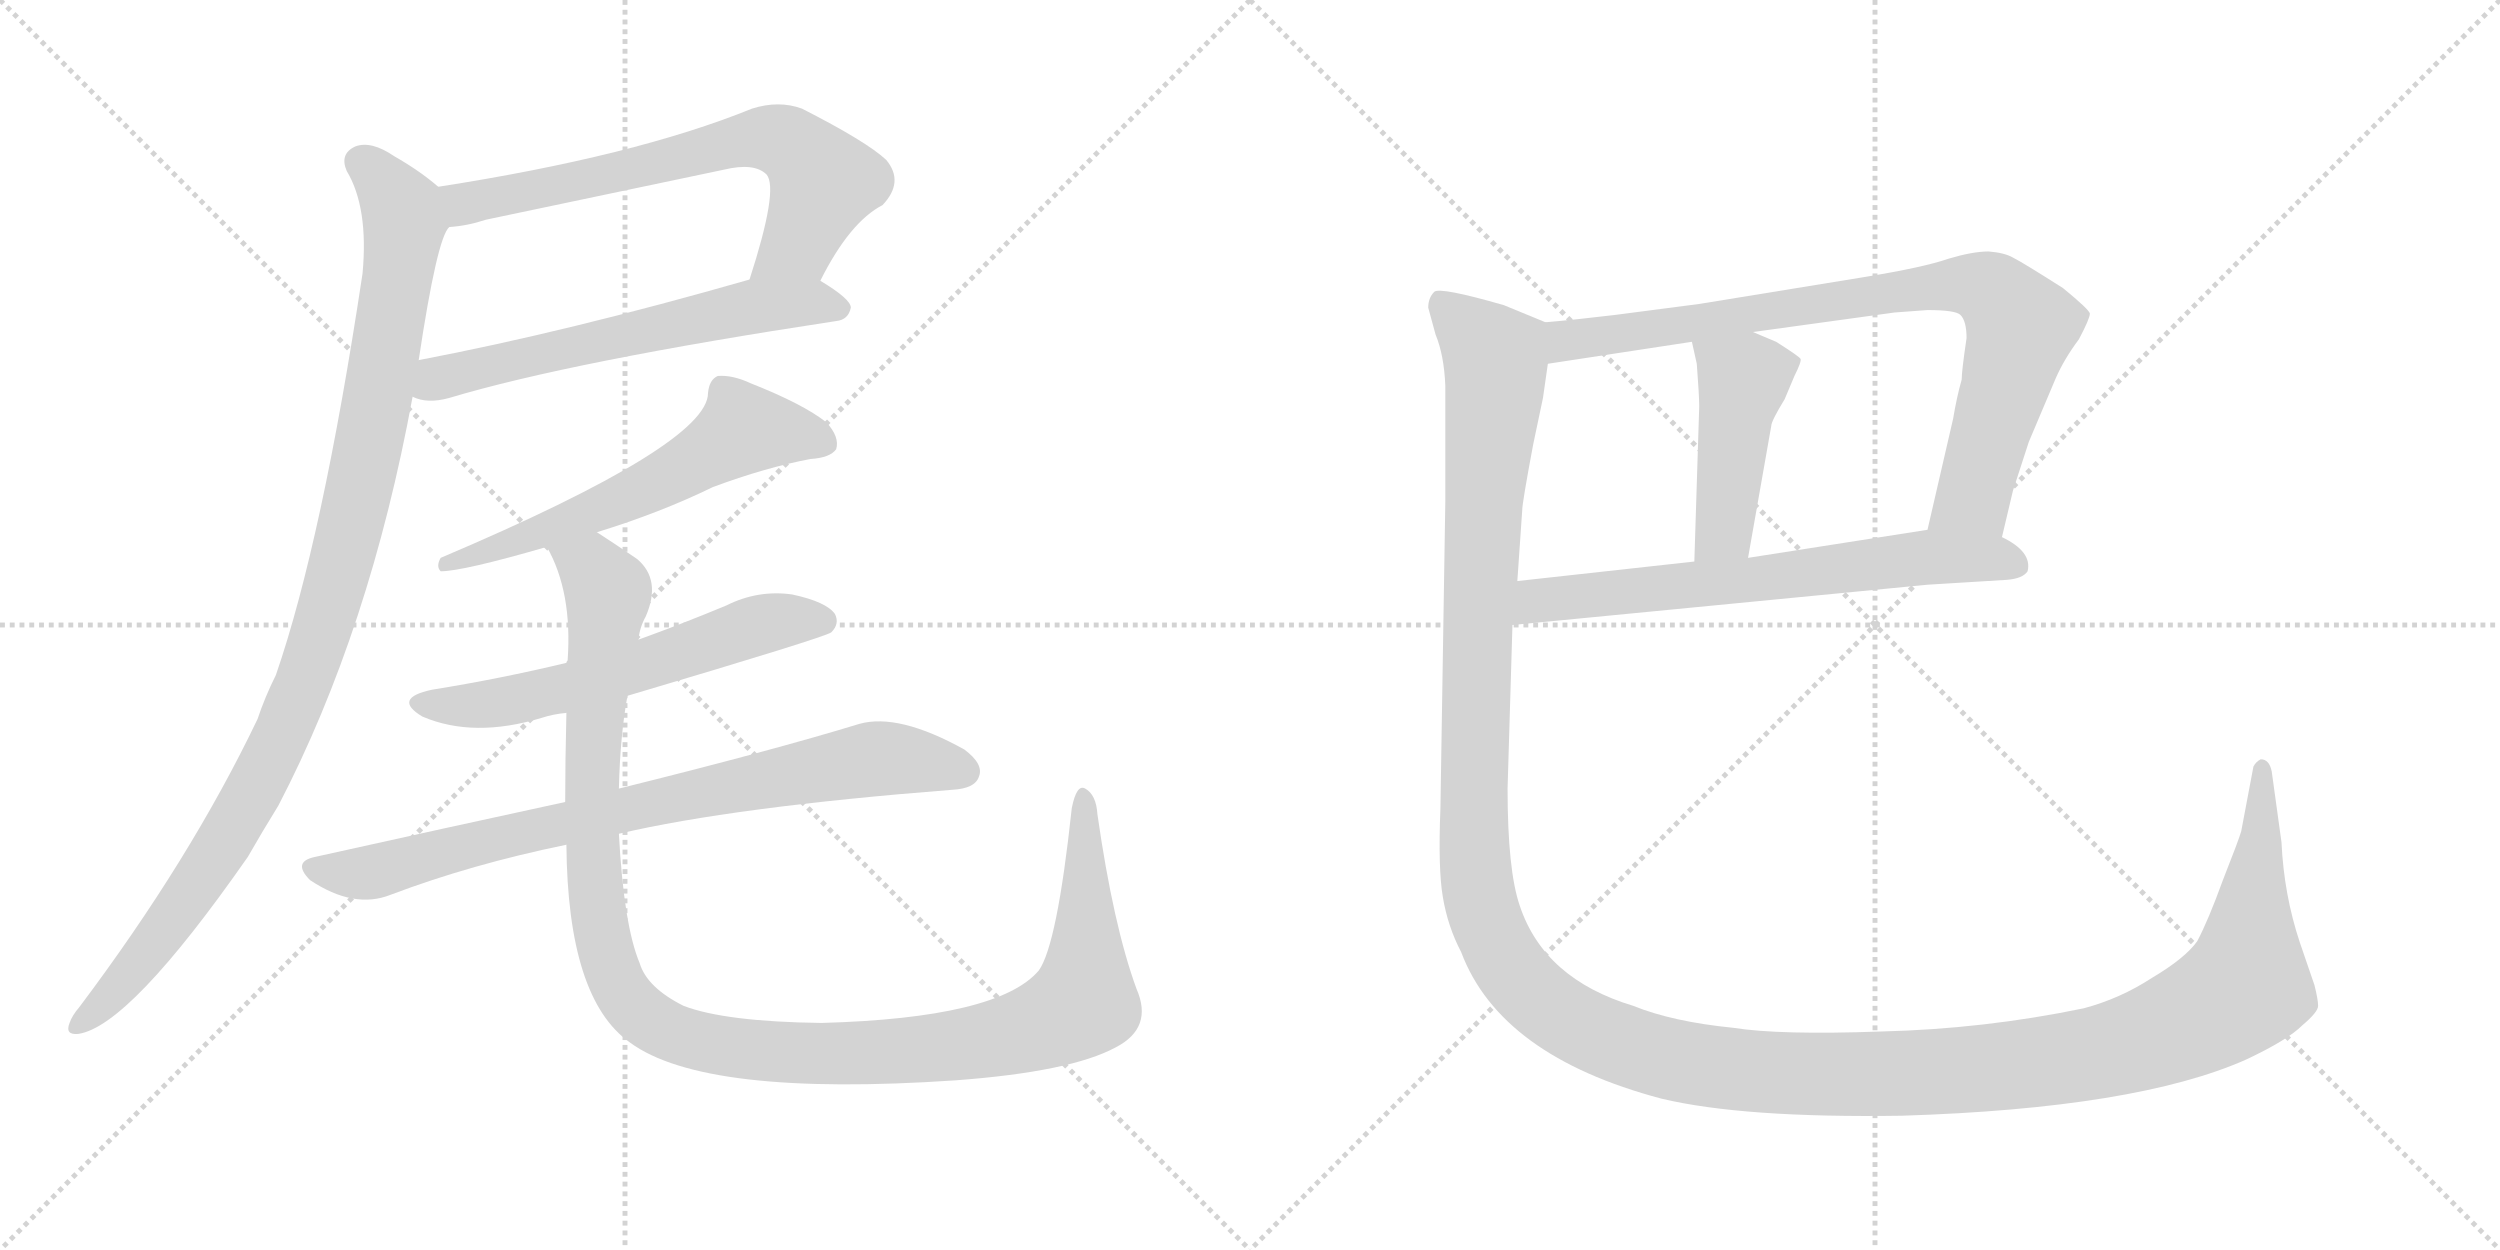 <svg version="1.1" viewBox="0 0 2048 1024" xmlns="http://www.w3.org/2000/svg">
  <g stroke="lightgray" stroke-dasharray="1,1" stroke-width="1" transform="scale(4, 4)">
    <line x1="0" y1="0" x2="256" y2="256"></line>
    <line x1="256" y1="0" x2="0" y2="256"></line>
    <line x1="128" y1="0" x2="128" y2="256"></line>
    <line x1="0" y1="128" x2="256" y2="128"></line>
    <line x1="256" y1="0" x2="512" y2="256"></line>
    <line x1="512" y1="0" x2="256" y2="256"></line>
    <line x1="384" y1="0" x2="384" y2="256"></line>
    <line x1="256" y1="128" x2="512" y2="128"></line>
  </g>
<g transform="scale(1, -1) translate(0, -850)">
   <style type="text/css">
    @keyframes keyframes0 {
      from {
       stroke: black;
       stroke-dashoffset: 678;
       stroke-width: 128;
       }
       69% {
       animation-timing-function: step-end;
       stroke: black;
       stroke-dashoffset: 0;
       stroke-width: 128;
       }
       to {
       stroke: black;
       stroke-width: 1024;
       }
       }
       #make-me-a-hanzi-animation-0 {
         animation: keyframes0 0.802s both;
         animation-delay: 0s;
         animation-timing-function: linear;
       }
    @keyframes keyframes1 {
      from {
       stroke: black;
       stroke-dashoffset: 608;
       stroke-width: 128;
       }
       66% {
       animation-timing-function: step-end;
       stroke: black;
       stroke-dashoffset: 0;
       stroke-width: 128;
       }
       to {
       stroke: black;
       stroke-width: 1024;
       }
       }
       #make-me-a-hanzi-animation-1 {
         animation: keyframes1 0.745s both;
         animation-delay: 0.802s;
         animation-timing-function: linear;
       }
    @keyframes keyframes2 {
      from {
       stroke: black;
       stroke-dashoffset: 1042;
       stroke-width: 128;
       }
       77% {
       animation-timing-function: step-end;
       stroke: black;
       stroke-dashoffset: 0;
       stroke-width: 128;
       }
       to {
       stroke: black;
       stroke-width: 1024;
       }
       }
       #make-me-a-hanzi-animation-2 {
         animation: keyframes2 1.098s both;
         animation-delay: 1.547s;
         animation-timing-function: linear;
       }
    @keyframes keyframes3 {
      from {
       stroke: black;
       stroke-dashoffset: 601;
       stroke-width: 128;
       }
       66% {
       animation-timing-function: step-end;
       stroke: black;
       stroke-dashoffset: 0;
       stroke-width: 128;
       }
       to {
       stroke: black;
       stroke-width: 1024;
       }
       }
       #make-me-a-hanzi-animation-3 {
         animation: keyframes3 0.739s both;
         animation-delay: 2.645s;
         animation-timing-function: linear;
       }
    @keyframes keyframes4 {
      from {
       stroke: black;
       stroke-dashoffset: 594;
       stroke-width: 128;
       }
       66% {
       animation-timing-function: step-end;
       stroke: black;
       stroke-dashoffset: 0;
       stroke-width: 128;
       }
       to {
       stroke: black;
       stroke-width: 1024;
       }
       }
       #make-me-a-hanzi-animation-4 {
         animation: keyframes4 0.733s both;
         animation-delay: 3.384s;
         animation-timing-function: linear;
       }
    @keyframes keyframes5 {
      from {
       stroke: black;
       stroke-dashoffset: 800;
       stroke-width: 128;
       }
       72% {
       animation-timing-function: step-end;
       stroke: black;
       stroke-dashoffset: 0;
       stroke-width: 128;
       }
       to {
       stroke: black;
       stroke-width: 1024;
       }
       }
       #make-me-a-hanzi-animation-5 {
         animation: keyframes5 0.901s both;
         animation-delay: 4.117s;
         animation-timing-function: linear;
       }
    @keyframes keyframes6 {
      from {
       stroke: black;
       stroke-dashoffset: 1208;
       stroke-width: 128;
       }
       80% {
       animation-timing-function: step-end;
       stroke: black;
       stroke-dashoffset: 0;
       stroke-width: 128;
       }
       to {
       stroke: black;
       stroke-width: 1024;
       }
       }
       #make-me-a-hanzi-animation-6 {
         animation: keyframes6 1.233s both;
         animation-delay: 5.018s;
         animation-timing-function: linear;
       }
    @keyframes keyframes7 {
      from {
       stroke: black;
       stroke-dashoffset: 842;
       stroke-width: 128;
       }
       73% {
       animation-timing-function: step-end;
       stroke: black;
       stroke-dashoffset: 0;
       stroke-width: 128;
       }
       to {
       stroke: black;
       stroke-width: 1024;
       }
       }
       #make-me-a-hanzi-animation-7 {
         animation: keyframes7 0.935s both;
         animation-delay: 6.251s;
         animation-timing-function: linear;
       }
    @keyframes keyframes8 {
      from {
       stroke: black;
       stroke-dashoffset: 450;
       stroke-width: 128;
       }
       59% {
       animation-timing-function: step-end;
       stroke: black;
       stroke-dashoffset: 0;
       stroke-width: 128;
       }
       to {
       stroke: black;
       stroke-width: 1024;
       }
       }
       #make-me-a-hanzi-animation-8 {
         animation: keyframes8 0.616s both;
         animation-delay: 7.186s;
         animation-timing-function: linear;
       }
    @keyframes keyframes9 {
      from {
       stroke: black;
       stroke-dashoffset: 671;
       stroke-width: 128;
       }
       69% {
       animation-timing-function: step-end;
       stroke: black;
       stroke-dashoffset: 0;
       stroke-width: 128;
       }
       to {
       stroke: black;
       stroke-width: 1024;
       }
       }
       #make-me-a-hanzi-animation-9 {
         animation: keyframes9 0.796s both;
         animation-delay: 7.803s;
         animation-timing-function: linear;
       }
    @keyframes keyframes10 {
      from {
       stroke: black;
       stroke-dashoffset: 1644;
       stroke-width: 128;
       }
       84% {
       animation-timing-function: step-end;
       stroke: black;
       stroke-dashoffset: 0;
       stroke-width: 128;
       }
       to {
       stroke: black;
       stroke-width: 1024;
       }
       }
       #make-me-a-hanzi-animation-10 {
         animation: keyframes10 1.588s both;
         animation-delay: 8.599s;
         animation-timing-function: linear;
       }
</style>
<path d="M 672 620 Q 696 668 723 682 Q 741 701 726 719 Q 710 734 657 761 Q 638 768 616 761 Q 520 722 359 697 C 329 692 338 660 368 664 Q 383 665 398 670 Q 498 691 593 711 Q 618 717 628 707 Q 638 695 614 621 C 605 592 658 593 672 620 Z" fill="lightgray"></path> 
<path d="M 338 525 Q 350 519 368 524 Q 468 554 685 587 Q 695 588 697 598 Q 697 605 672 620 C 653 632 643 629 614 621 Q 464 578 343 555 C 314 549 309 533 338 525 Z" fill="lightgray"></path> 
<path d="M 359 697 Q 344 710 323 722 Q 304 735 291 730 Q 278 724 284 710 Q 302 680 297 626 Q 264 407 226 297 Q 217 279 211 261 Q 156 146 65 25 Q 59 18 57 12 Q 53 2 64 3 Q 106 9 203 148 Q 215 169 228 190 Q 303 334 338 525 L 343 555 Q 358 655 368 664 C 376 684 376 684 359 697 Z" fill="lightgray"></path> 
<path d="M 489 414 Q 541 430 584 451 Q 627 467 664 474 Q 680 475 685 482 Q 688 492 677 504 Q 658 519 615 536 Q 600 543 588 542 Q 581 539 580 528 Q 580 486 361 393 Q 357 386 361 382 Q 379 382 448 402 L 489 414 Z" fill="lightgray"></path> 
<path d="M 514 280 Q 676 328 681 332 Q 688 339 684 347 Q 677 357 649 363 Q 621 367 595 354 Q 559 339 523 326 L 464 307 Q 410 294 354 285 Q 321 278 346 263 Q 388 245 444 262 Q 453 265 464 266 L 514 280 Z" fill="lightgray"></path> 
<path d="M 507 167 Q 601 189 780 203 Q 799 204 802 214 Q 806 224 790 236 Q 736 266 704 257 Q 632 235 507 204 L 463 193 Q 366 172 258 148 Q 239 144 254 129 Q 290 105 320 117 Q 386 142 464 158 L 507 167 Z" fill="lightgray"></path> 
<path d="M 931 40 Q 912 92 899 183 Q 898 199 889 204 Q 882 208 878 188 Q 866 76 851 55 Q 818 16 673 12 Q 594 13 560 26 Q 530 41 524 61 Q 511 92 507 167 L 507 204 Q 508 247 514 280 L 523 326 Q 524 336 529 345 Q 542 375 522 392 Q 503 405 489 414 C 464 431 436 430 448 402 Q 469 365 465 309 Q 464 308 464 307 L 464 266 Q 463 226 463 193 L 464 158 Q 465 32 516 -4 Q 577 -49 783 -35 Q 877 -28 914 -8 Q 945 8 931 40 Z" fill="lightgray"></path> 
<path d="M 1640 410 L 1649 448 L 1662 488 L 1684 540 Q 1691 556 1703 572 Q 1712 589 1712 593 Q 1712 596 1690 614 Q 1657 635 1649 639 Q 1642 643 1629 644 Q 1616 644 1596 638 Q 1576 631 1527 623 L 1392 601 L 1323 592 Q 1290 588 1266 586 C 1236 583 1238 547 1268 552 L 1386 570 L 1436 578 L 1552 594 L 1579 596 Q 1602 596 1606 592 Q 1611 587 1611 573 Q 1607 546 1607 539 Q 1603 525 1600 507 L 1579 416 C 1572 387 1633 381 1640 410 Z" fill="lightgray"></path> 
<path d="M 1386 570 L 1390 552 Q 1392 526 1392 517 L 1388 390 C 1387 360 1427 363 1432 393 L 1451 501 Q 1451 505 1462 523 L 1470 542 Q 1476 554 1475 556 Q 1474 558 1455 570 L 1436 578 C 1408 590 1379 599 1386 570 Z" fill="lightgray"></path> 
<path d="M 1239 338 L 1579 371 L 1644 375 Q 1657 376 1661 382 Q 1665 398 1640 410 L 1579 416 L 1432 393 L 1388 390 L 1243 374 C 1213 371 1209 335 1239 338 Z" fill="lightgray"></path> 
<path d="M 1235 204 L 1239 338 L 1243 374 L 1247 432 Q 1247 438 1256 486 L 1264 524 L 1268 552 C 1273 582 1273 583 1266 586 L 1232 600 Q 1180 615 1175 611 Q 1170 606 1170 598 L 1176 576 Q 1183 559 1184 534 L 1184 439 L 1180 188 Q 1178 138 1182 115 Q 1186 91 1197 70 Q 1229 -15 1361 -50 Q 1428 -66 1558 -64 Q 1750 -58 1840 -18 Q 1874 -2 1886 10 Q 1899 21 1899 26 Q 1899 31 1896 43 L 1884 78 Q 1871 117 1869 160 L 1861 218 Q 1859 228 1852 228 Q 1848 226 1846 222 L 1836 169 Q 1834 162 1821 129 Q 1809 96 1800 79 Q 1790 65 1763 49 Q 1737 32 1707 24 Q 1625 7 1541 5 Q 1458 2 1420 8 Q 1370 13 1338 26 Q 1265 48 1245 108 Q 1235 137 1235 204 Z" fill="lightgray"></path> 
      <clipPath id="make-me-a-hanzi-clip-0">
      <path d="M 672 620 Q 696 668 723 682 Q 741 701 726 719 Q 710 734 657 761 Q 638 768 616 761 Q 520 722 359 697 C 329 692 338 660 368 664 Q 383 665 398 670 Q 498 691 593 711 Q 618 717 628 707 Q 638 695 614 621 C 605 592 658 593 672 620 Z" fill="lightgray"></path>
      </clipPath>
      <path clip-path="url(#make-me-a-hanzi-clip-0)" d="M 369 694 L 380 683 L 606 735 L 639 735 L 664 717 L 674 699 L 654 651 L 621 631 " fill="none" id="make-me-a-hanzi-animation-0" stroke-dasharray="550 1100" stroke-linecap="round"></path>

      <clipPath id="make-me-a-hanzi-clip-1">
      <path d="M 338 525 Q 350 519 368 524 Q 468 554 685 587 Q 695 588 697 598 Q 697 605 672 620 C 653 632 643 629 614 621 Q 464 578 343 555 C 314 549 309 533 338 525 Z" fill="lightgray"></path>
      </clipPath>
      <path clip-path="url(#make-me-a-hanzi-clip-1)" d="M 347 531 L 409 553 L 621 600 L 664 603 L 689 597 " fill="none" id="make-me-a-hanzi-animation-1" stroke-dasharray="480 960" stroke-linecap="round"></path>

      <clipPath id="make-me-a-hanzi-clip-2">
      <path d="M 359 697 Q 344 710 323 722 Q 304 735 291 730 Q 278 724 284 710 Q 302 680 297 626 Q 264 407 226 297 Q 217 279 211 261 Q 156 146 65 25 Q 59 18 57 12 Q 53 2 64 3 Q 106 9 203 148 Q 215 169 228 190 Q 303 334 338 525 L 343 555 Q 358 655 368 664 C 376 684 376 684 359 697 Z" fill="lightgray"></path>
      </clipPath>
      <path clip-path="url(#make-me-a-hanzi-clip-2)" d="M 295 717 L 317 697 L 331 667 L 297 458 L 261 325 L 229 244 L 178 150 L 129 79 L 65 11 " fill="none" id="make-me-a-hanzi-animation-2" stroke-dasharray="914 1828" stroke-linecap="round"></path>

      <clipPath id="make-me-a-hanzi-clip-3">
      <path d="M 489 414 Q 541 430 584 451 Q 627 467 664 474 Q 680 475 685 482 Q 688 492 677 504 Q 658 519 615 536 Q 600 543 588 542 Q 581 539 580 528 Q 580 486 361 393 Q 357 386 361 382 Q 379 382 448 402 L 489 414 Z" fill="lightgray"></path>
      </clipPath>
      <path clip-path="url(#make-me-a-hanzi-clip-3)" d="M 676 487 L 608 498 L 505 439 L 434 409 L 424 411 L 415 402 L 400 403 L 384 394 L 374 397 L 364 388 " fill="none" id="make-me-a-hanzi-animation-3" stroke-dasharray="473 946" stroke-linecap="round"></path>

      <clipPath id="make-me-a-hanzi-clip-4">
      <path d="M 514 280 Q 676 328 681 332 Q 688 339 684 347 Q 677 357 649 363 Q 621 367 595 354 Q 559 339 523 326 L 464 307 Q 410 294 354 285 Q 321 278 346 263 Q 388 245 444 262 Q 453 265 464 266 L 514 280 Z" fill="lightgray"></path>
      </clipPath>
      <path clip-path="url(#make-me-a-hanzi-clip-4)" d="M 347 275 L 368 271 L 417 276 L 523 302 L 621 338 L 675 341 " fill="none" id="make-me-a-hanzi-animation-4" stroke-dasharray="466 932" stroke-linecap="round"></path>

      <clipPath id="make-me-a-hanzi-clip-5">
      <path d="M 507 167 Q 601 189 780 203 Q 799 204 802 214 Q 806 224 790 236 Q 736 266 704 257 Q 632 235 507 204 L 463 193 Q 366 172 258 148 Q 239 144 254 129 Q 290 105 320 117 Q 386 142 464 158 L 507 167 Z" fill="lightgray"></path>
      </clipPath>
      <path clip-path="url(#make-me-a-hanzi-clip-5)" d="M 257 138 L 308 136 L 539 194 L 707 227 L 741 228 L 790 218 " fill="none" id="make-me-a-hanzi-animation-5" stroke-dasharray="672 1344" stroke-linecap="round"></path>

      <clipPath id="make-me-a-hanzi-clip-6">
      <path d="M 931 40 Q 912 92 899 183 Q 898 199 889 204 Q 882 208 878 188 Q 866 76 851 55 Q 818 16 673 12 Q 594 13 560 26 Q 530 41 524 61 Q 511 92 507 167 L 507 204 Q 508 247 514 280 L 523 326 Q 524 336 529 345 Q 542 375 522 392 Q 503 405 489 414 C 464 431 436 430 448 402 Q 469 365 465 309 Q 464 308 464 307 L 464 266 Q 463 226 463 193 L 464 158 Q 465 32 516 -4 Q 577 -49 783 -35 Q 877 -28 914 -8 Q 945 8 931 40 Z" fill="lightgray"></path>
      </clipPath>
      <path clip-path="url(#make-me-a-hanzi-clip-6)" d="M 457 398 L 485 385 L 498 363 L 485 228 L 491 91 L 509 39 L 520 24 L 547 6 L 602 -9 L 704 -13 L 791 -6 L 867 16 L 888 31 L 888 196 " fill="none" id="make-me-a-hanzi-animation-6" stroke-dasharray="1080 2160" stroke-linecap="round"></path>

      <clipPath id="make-me-a-hanzi-clip-7">
      <path d="M 1640 410 L 1649 448 L 1662 488 L 1684 540 Q 1691 556 1703 572 Q 1712 589 1712 593 Q 1712 596 1690 614 Q 1657 635 1649 639 Q 1642 643 1629 644 Q 1616 644 1596 638 Q 1576 631 1527 623 L 1392 601 L 1323 592 Q 1290 588 1266 586 C 1236 583 1238 547 1268 552 L 1386 570 L 1436 578 L 1552 594 L 1579 596 Q 1602 596 1606 592 Q 1611 587 1611 573 Q 1607 546 1607 539 Q 1603 525 1600 507 L 1579 416 C 1572 387 1633 381 1640 410 Z" fill="lightgray"></path>
      </clipPath>
      <path clip-path="url(#make-me-a-hanzi-clip-7)" d="M 1275 558 L 1283 571 L 1539 610 L 1598 617 L 1626 614 L 1649 594 L 1655 578 L 1616 443 L 1587 422 " fill="none" id="make-me-a-hanzi-animation-7" stroke-dasharray="714 1428" stroke-linecap="round"></path>

      <clipPath id="make-me-a-hanzi-clip-8">
      <path d="M 1386 570 L 1390 552 Q 1392 526 1392 517 L 1388 390 C 1387 360 1427 363 1432 393 L 1451 501 Q 1451 505 1462 523 L 1470 542 Q 1476 554 1475 556 Q 1474 558 1455 570 L 1436 578 C 1408 590 1379 599 1386 570 Z" fill="lightgray"></path>
      </clipPath>
      <path clip-path="url(#make-me-a-hanzi-clip-8)" d="M 1393 567 L 1428 539 L 1412 415 L 1395 398 " fill="none" id="make-me-a-hanzi-animation-8" stroke-dasharray="322 644" stroke-linecap="round"></path>

      <clipPath id="make-me-a-hanzi-clip-9">
      <path d="M 1239 338 L 1579 371 L 1644 375 Q 1657 376 1661 382 Q 1665 398 1640 410 L 1579 416 L 1432 393 L 1388 390 L 1243 374 C 1213 371 1209 335 1239 338 Z" fill="lightgray"></path>
      </clipPath>
      <path clip-path="url(#make-me-a-hanzi-clip-9)" d="M 1246 343 L 1267 359 L 1575 394 L 1631 393 L 1653 387 " fill="none" id="make-me-a-hanzi-animation-9" stroke-dasharray="543 1086" stroke-linecap="round"></path>

      <clipPath id="make-me-a-hanzi-clip-10">
      <path d="M 1235 204 L 1239 338 L 1243 374 L 1247 432 Q 1247 438 1256 486 L 1264 524 L 1268 552 C 1273 582 1273 583 1266 586 L 1232 600 Q 1180 615 1175 611 Q 1170 606 1170 598 L 1176 576 Q 1183 559 1184 534 L 1184 439 L 1180 188 Q 1178 138 1182 115 Q 1186 91 1197 70 Q 1229 -15 1361 -50 Q 1428 -66 1558 -64 Q 1750 -58 1840 -18 Q 1874 -2 1886 10 Q 1899 21 1899 26 Q 1899 31 1896 43 L 1884 78 Q 1871 117 1869 160 L 1861 218 Q 1859 228 1852 228 Q 1848 226 1846 222 L 1836 169 Q 1834 162 1821 129 Q 1809 96 1800 79 Q 1790 65 1763 49 Q 1737 32 1707 24 Q 1625 7 1541 5 Q 1458 2 1420 8 Q 1370 13 1338 26 Q 1265 48 1245 108 Q 1235 137 1235 204 Z" fill="lightgray"></path>
      </clipPath>
      <path clip-path="url(#make-me-a-hanzi-clip-10)" d="M 1179 602 L 1225 557 L 1210 337 L 1210 124 L 1232 65 L 1262 30 L 1284 15 L 1360 -16 L 1477 -30 L 1629 -25 L 1753 -3 L 1807 20 L 1840 43 L 1854 220 " fill="none" id="make-me-a-hanzi-animation-10" stroke-dasharray="1516 3032" stroke-linecap="round"></path>

</g>
</svg>
